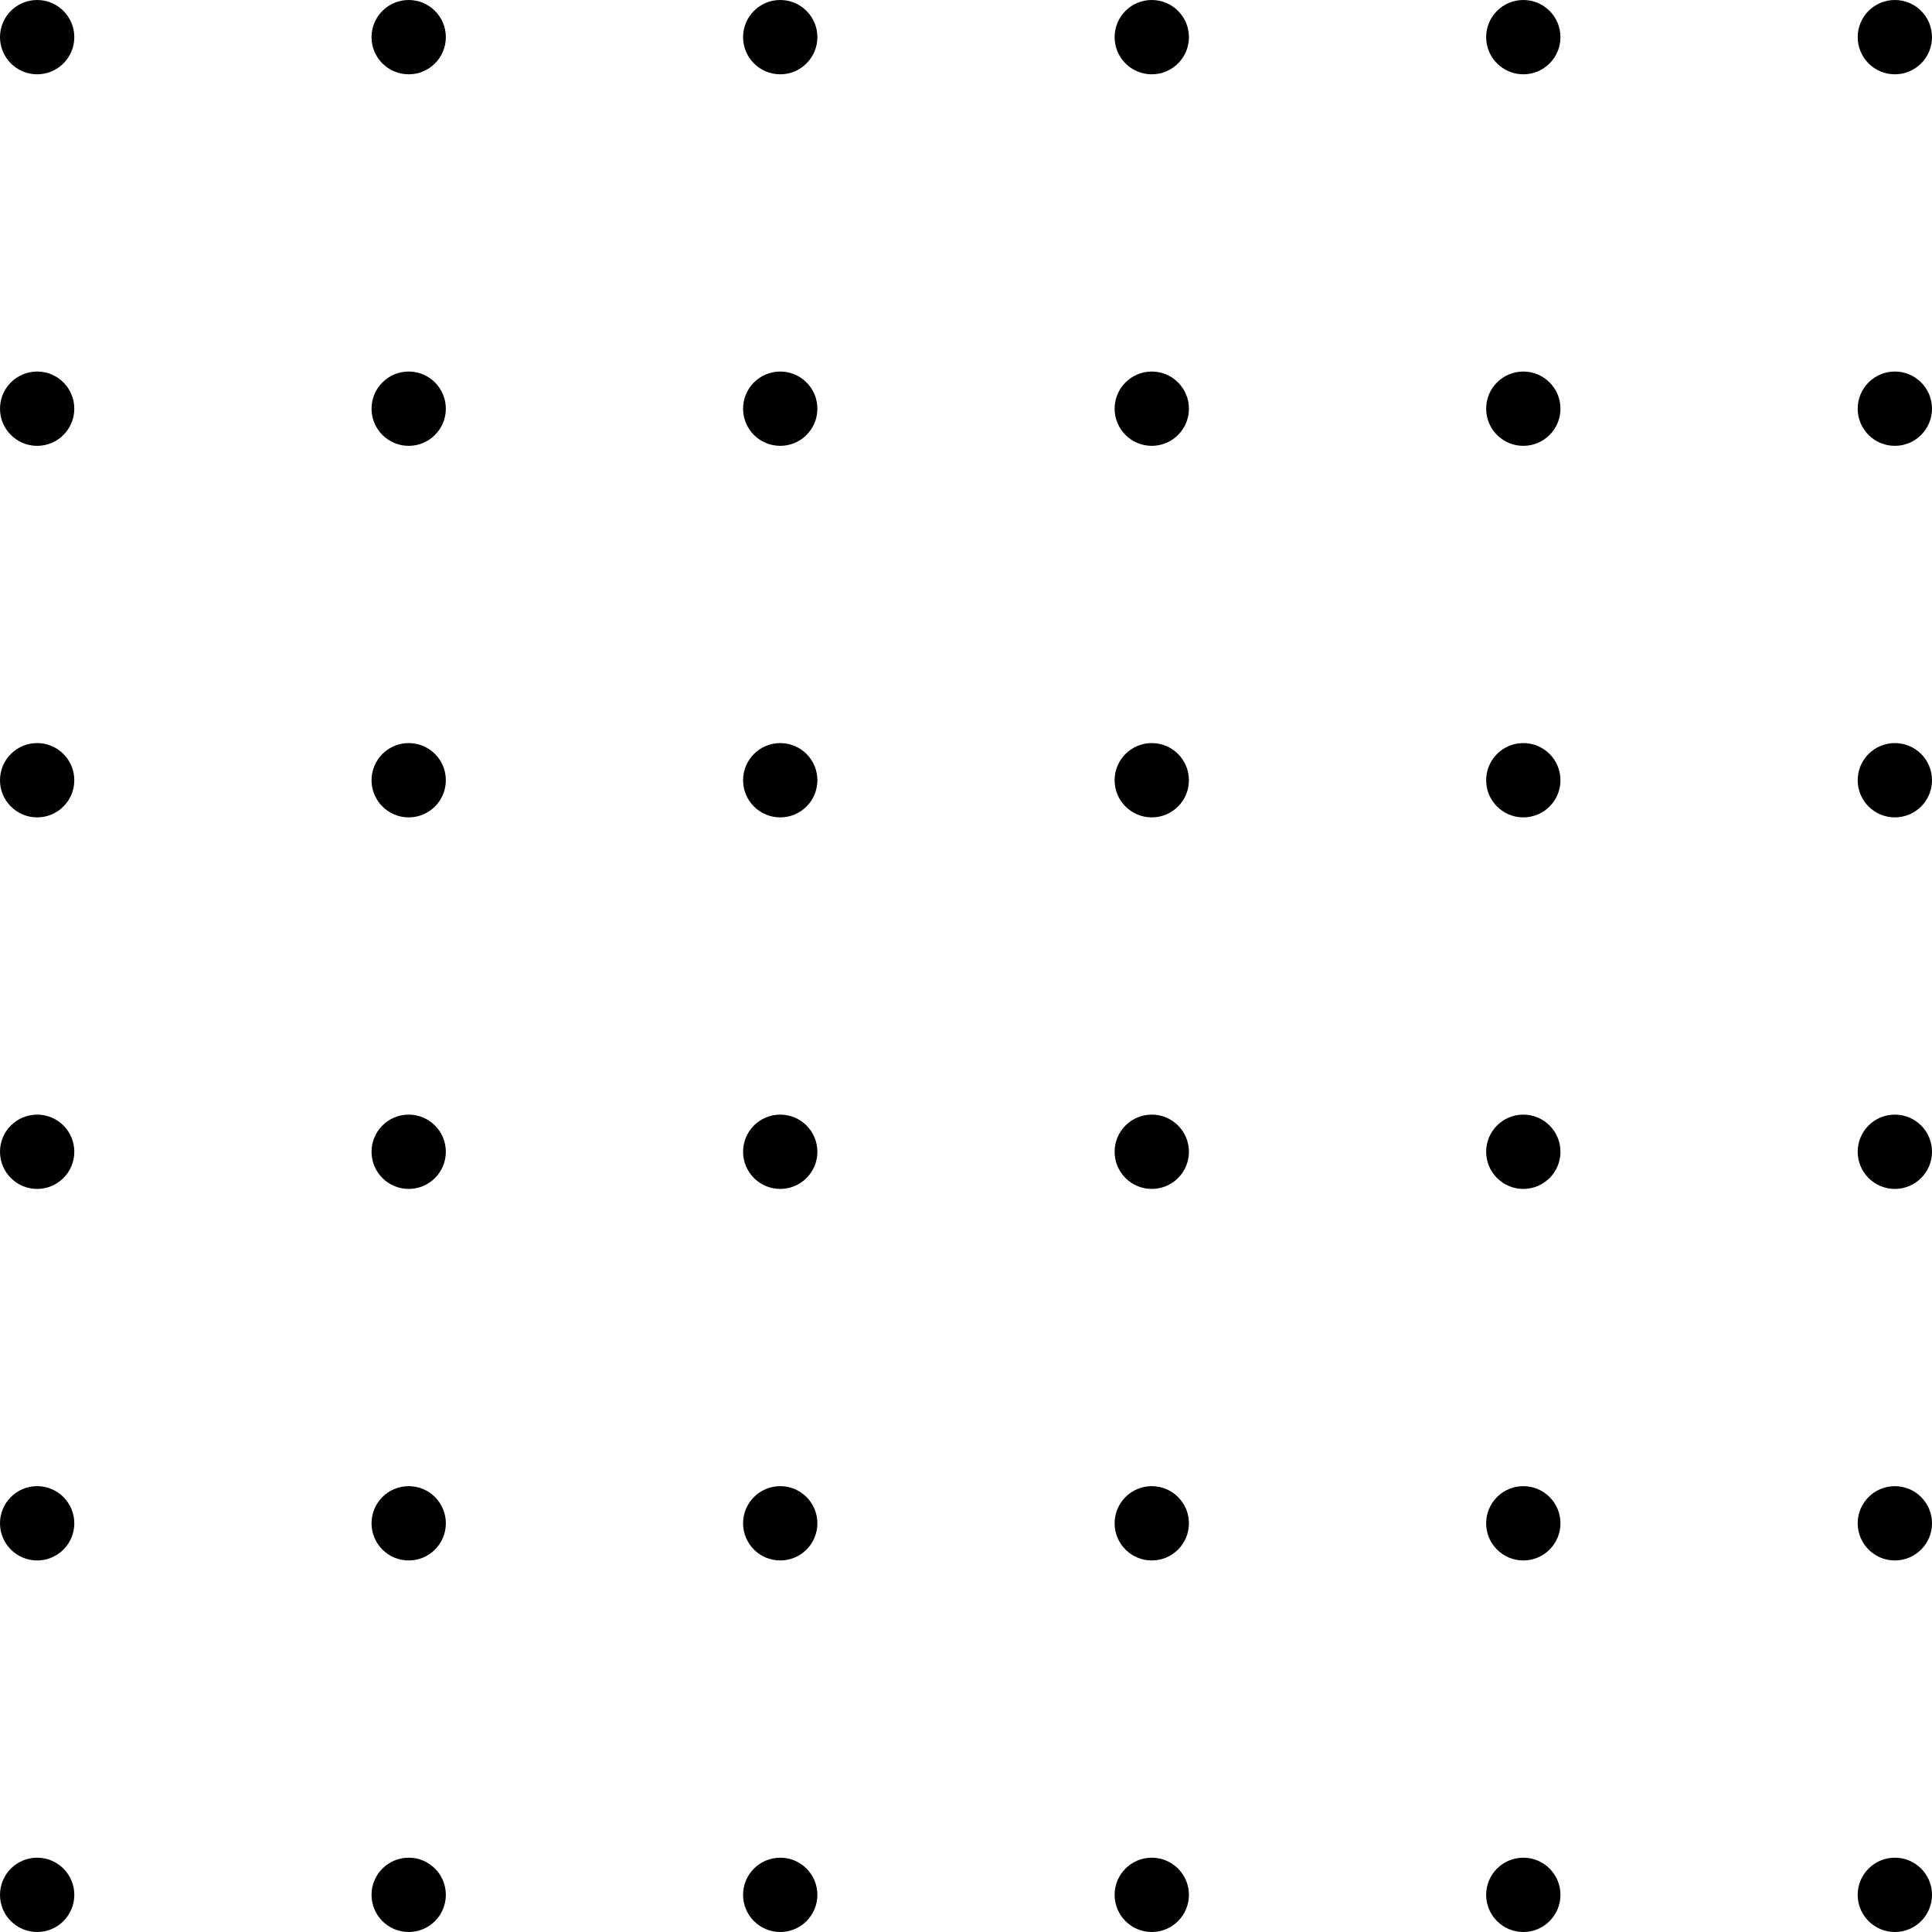 <svg width="260" height="260" viewBox="0 0 260 260" fill="none" xmlns="http://www.w3.org/2000/svg">
<circle cx="205" cy="5" r="5" fill="currentColor"/>
<circle cx="255" cy="5" r="5" fill="currentColor"/>
<circle cx="205" cy="55" r="5" fill="currentColor"/>
<circle cx="255" cy="55" r="5" fill="currentColor"/>
<circle cx="205" cy="105" r="5" fill="currentColor"/>
<circle cx="255" cy="105" r="5" fill="currentColor"/>
<circle cx="205" cy="155" r="5" fill="currentColor"/>
<circle cx="255" cy="155" r="5" fill="currentColor"/>
<circle cx="5" cy="5" r="5" fill="currentColor"/>
<circle cx="55" cy="5" r="5" fill="currentColor"/>
<circle cx="105" cy="5" r="5" fill="currentColor"/>
<circle cx="155" cy="5" r="5" fill="currentColor"/>
<circle cx="5" cy="55" r="5" fill="currentColor"/>
<circle cx="55" cy="55" r="5" fill="currentColor"/>
<circle cx="105" cy="55" r="5" fill="currentColor"/>
<circle cx="155" cy="55" r="5" fill="currentColor"/>
<circle cx="5" cy="105" r="5" fill="currentColor"/>
<circle cx="55" cy="105" r="5" fill="currentColor"/>
<circle cx="105" cy="105" r="5" fill="currentColor"/>
<circle cx="155" cy="105" r="5" fill="currentColor"/>
<circle cx="5" cy="155" r="5" fill="currentColor"/>
<circle cx="55" cy="155" r="5" fill="currentColor"/>
<circle cx="105" cy="155" r="5" fill="currentColor"/>
<circle cx="155" cy="155" r="5" fill="currentColor"/>
<circle cx="205" cy="205" r="5" fill="currentColor"/>
<circle cx="255" cy="205" r="5" fill="currentColor"/>
<circle cx="205" cy="255" r="5" fill="currentColor"/>
<circle cx="255" cy="255" r="5" fill="currentColor"/>
<circle cx="5" cy="205" r="5" fill="currentColor"/>
<circle cx="55" cy="205" r="5" fill="currentColor"/>
<circle cx="105" cy="205" r="5" fill="currentColor"/>
<circle cx="155" cy="205" r="5" fill="currentColor"/>
<circle cx="5" cy="255" r="5" fill="currentColor"/>
<circle cx="55" cy="255" r="5" fill="currentColor"/>
<circle cx="105" cy="255" r="5" fill="currentColor"/>
<circle cx="155" cy="255" r="5" fill="currentColor"/>
</svg>
